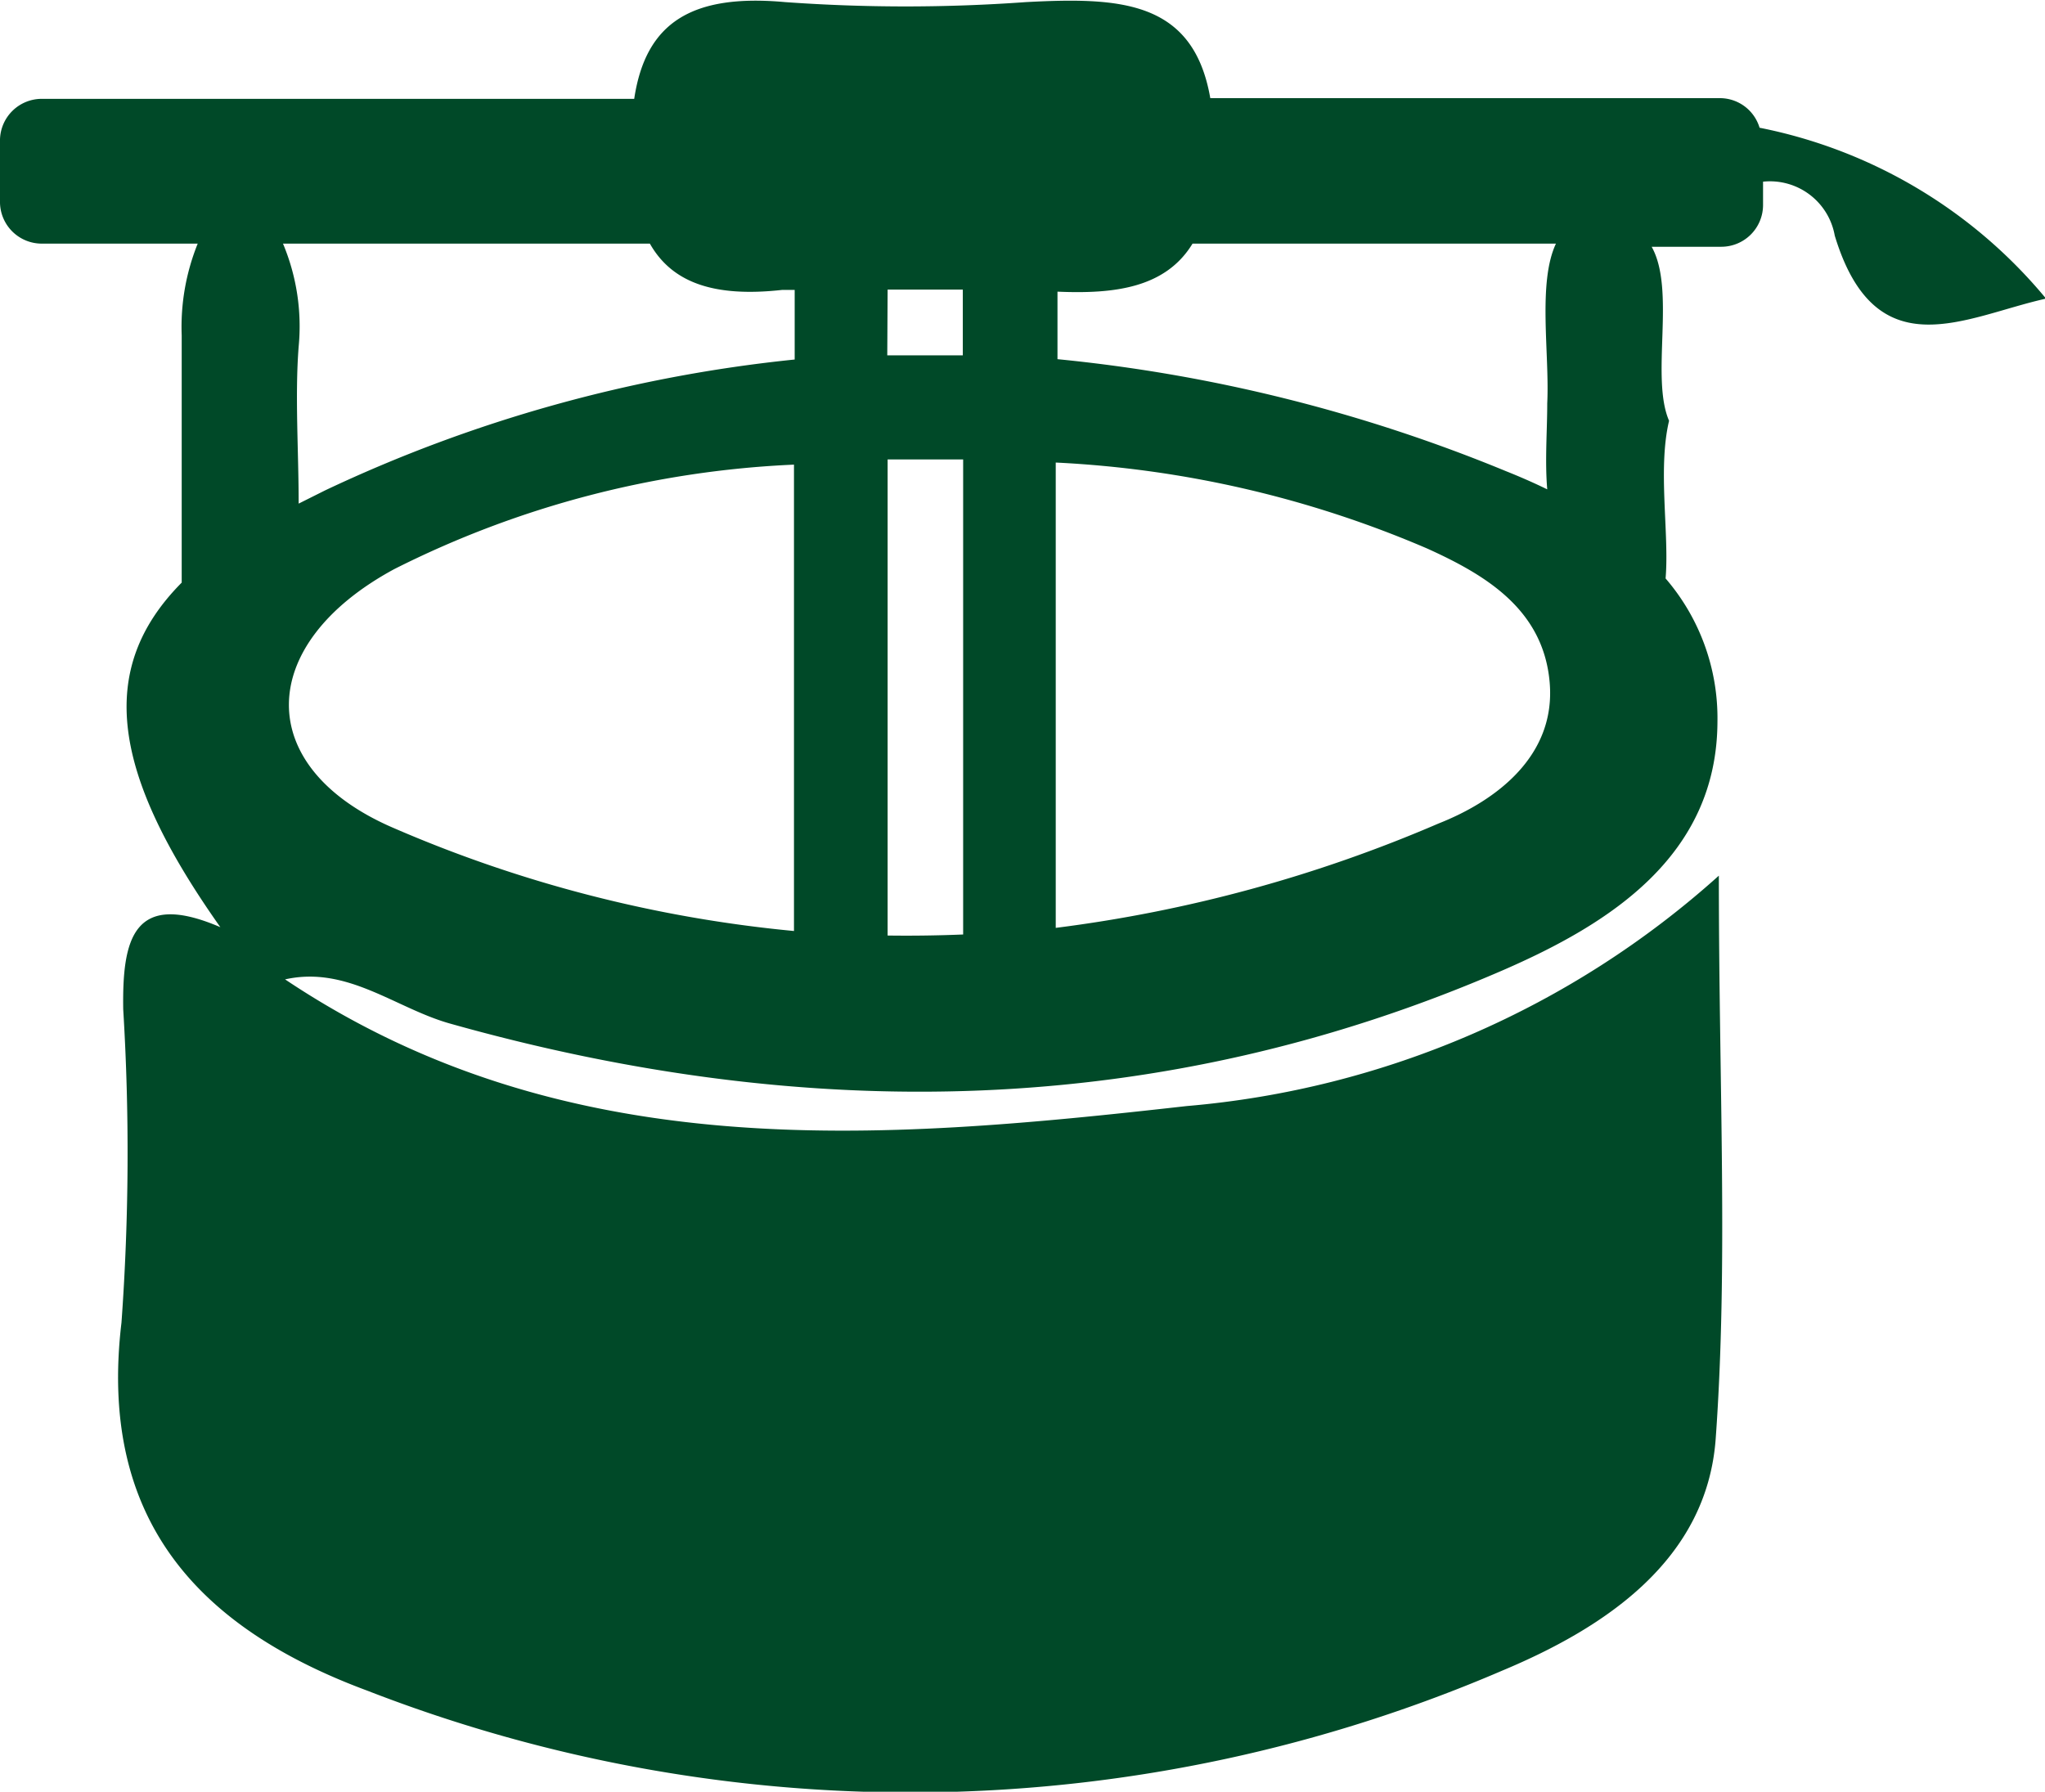 <svg xmlns="http://www.w3.org/2000/svg" viewBox="0 0 58.75 51.48"><defs><style>.cls-1{fill:#004928;}</style></defs><title>资源 5</title><g id="图层_2" data-name="图层 2"><g id="图层_1-2" data-name="图层 1"><path class="cls-1" d="M50.55,3.67a1.19,1.19,0,0,0-1.13-.85H34.77C34.28,0,32.16-.08,29.48.06a48.2,48.2,0,0,1-6.93,0c-2.67-.24-4,.58-4.33,2.78H1.2A1.2,1.2,0,0,0,0,4V5.83A1.2,1.2,0,0,0,1.2,7H5.68a6.39,6.39,0,0,0-.46,2.64c0,2.26,0,4.52,0,7.1-2.48,2.5-2,5.5,1.11,9.9C3.82,25.56,3.51,27,3.54,29a67.8,67.8,0,0,1-.05,9c-.68,5.69,2.24,8.79,7.07,10.58A43.06,43.06,0,0,0,43.16,48c2.94-1.23,5.88-3.17,6.13-6.67.36-5,.09-10.11.09-16.17a26.18,26.18,0,0,1-15.29,6.62c-8.88,1-17.86,1.74-25.9-3.64,1.79-.4,3.17.83,4.74,1.27,10.27,2.89,20.39,2.74,30.24-1.53,3.06-1.33,6.16-3.28,6.17-7.15a6.15,6.15,0,0,0-1.49-4.11c.11-1.29-.23-3.14.1-4.53-.54-1.25.2-3.75-.5-5h2a1.2,1.2,0,0,0,1.2-1.2V5.22a1.89,1.89,0,0,1,2.06,1.55c1.18,3.89,3.76,2.32,6.07,1.81A14.28,14.28,0,0,0,50.55,3.67ZM25.5,8.32l.93,0v0l1.23,0v1.89q-1.08,0-2.17,0ZM18.67,7c.63,1.11,1.82,1.55,3.8,1.33l.36,0v2A41.37,41.37,0,0,0,9.34,14.09l-.76.38c0-1.52-.11-3.1,0-4.51A6.14,6.14,0,0,0,8.13,7ZM11.33,23.8c-4.08-1.74-4-5.29,0-7.45a28.21,28.21,0,0,1,11.48-3v13.4A37.88,37.88,0,0,1,11.33,23.8ZM25.5,26.88V13.2l1.34,0,.83,0V26.85C26.94,26.88,26.22,26.89,25.5,26.88Zm15.83-3.22a40.65,40.65,0,0,1-11,3V13.29A30.8,30.8,0,0,1,41,15.76c1.68.76,3.34,1.75,3.52,3.85S43,23,41.33,23.66Zm3.12-12.07c0,.79-.07,1.65,0,2.47-.39-.19-.78-.36-1.18-.52a45.41,45.41,0,0,0-12.89-3.22V8.38C32,8.45,33.48,8.28,34.26,7H44.7C44.17,8.13,44.52,10.16,44.45,11.59Z"/></g></g></svg>